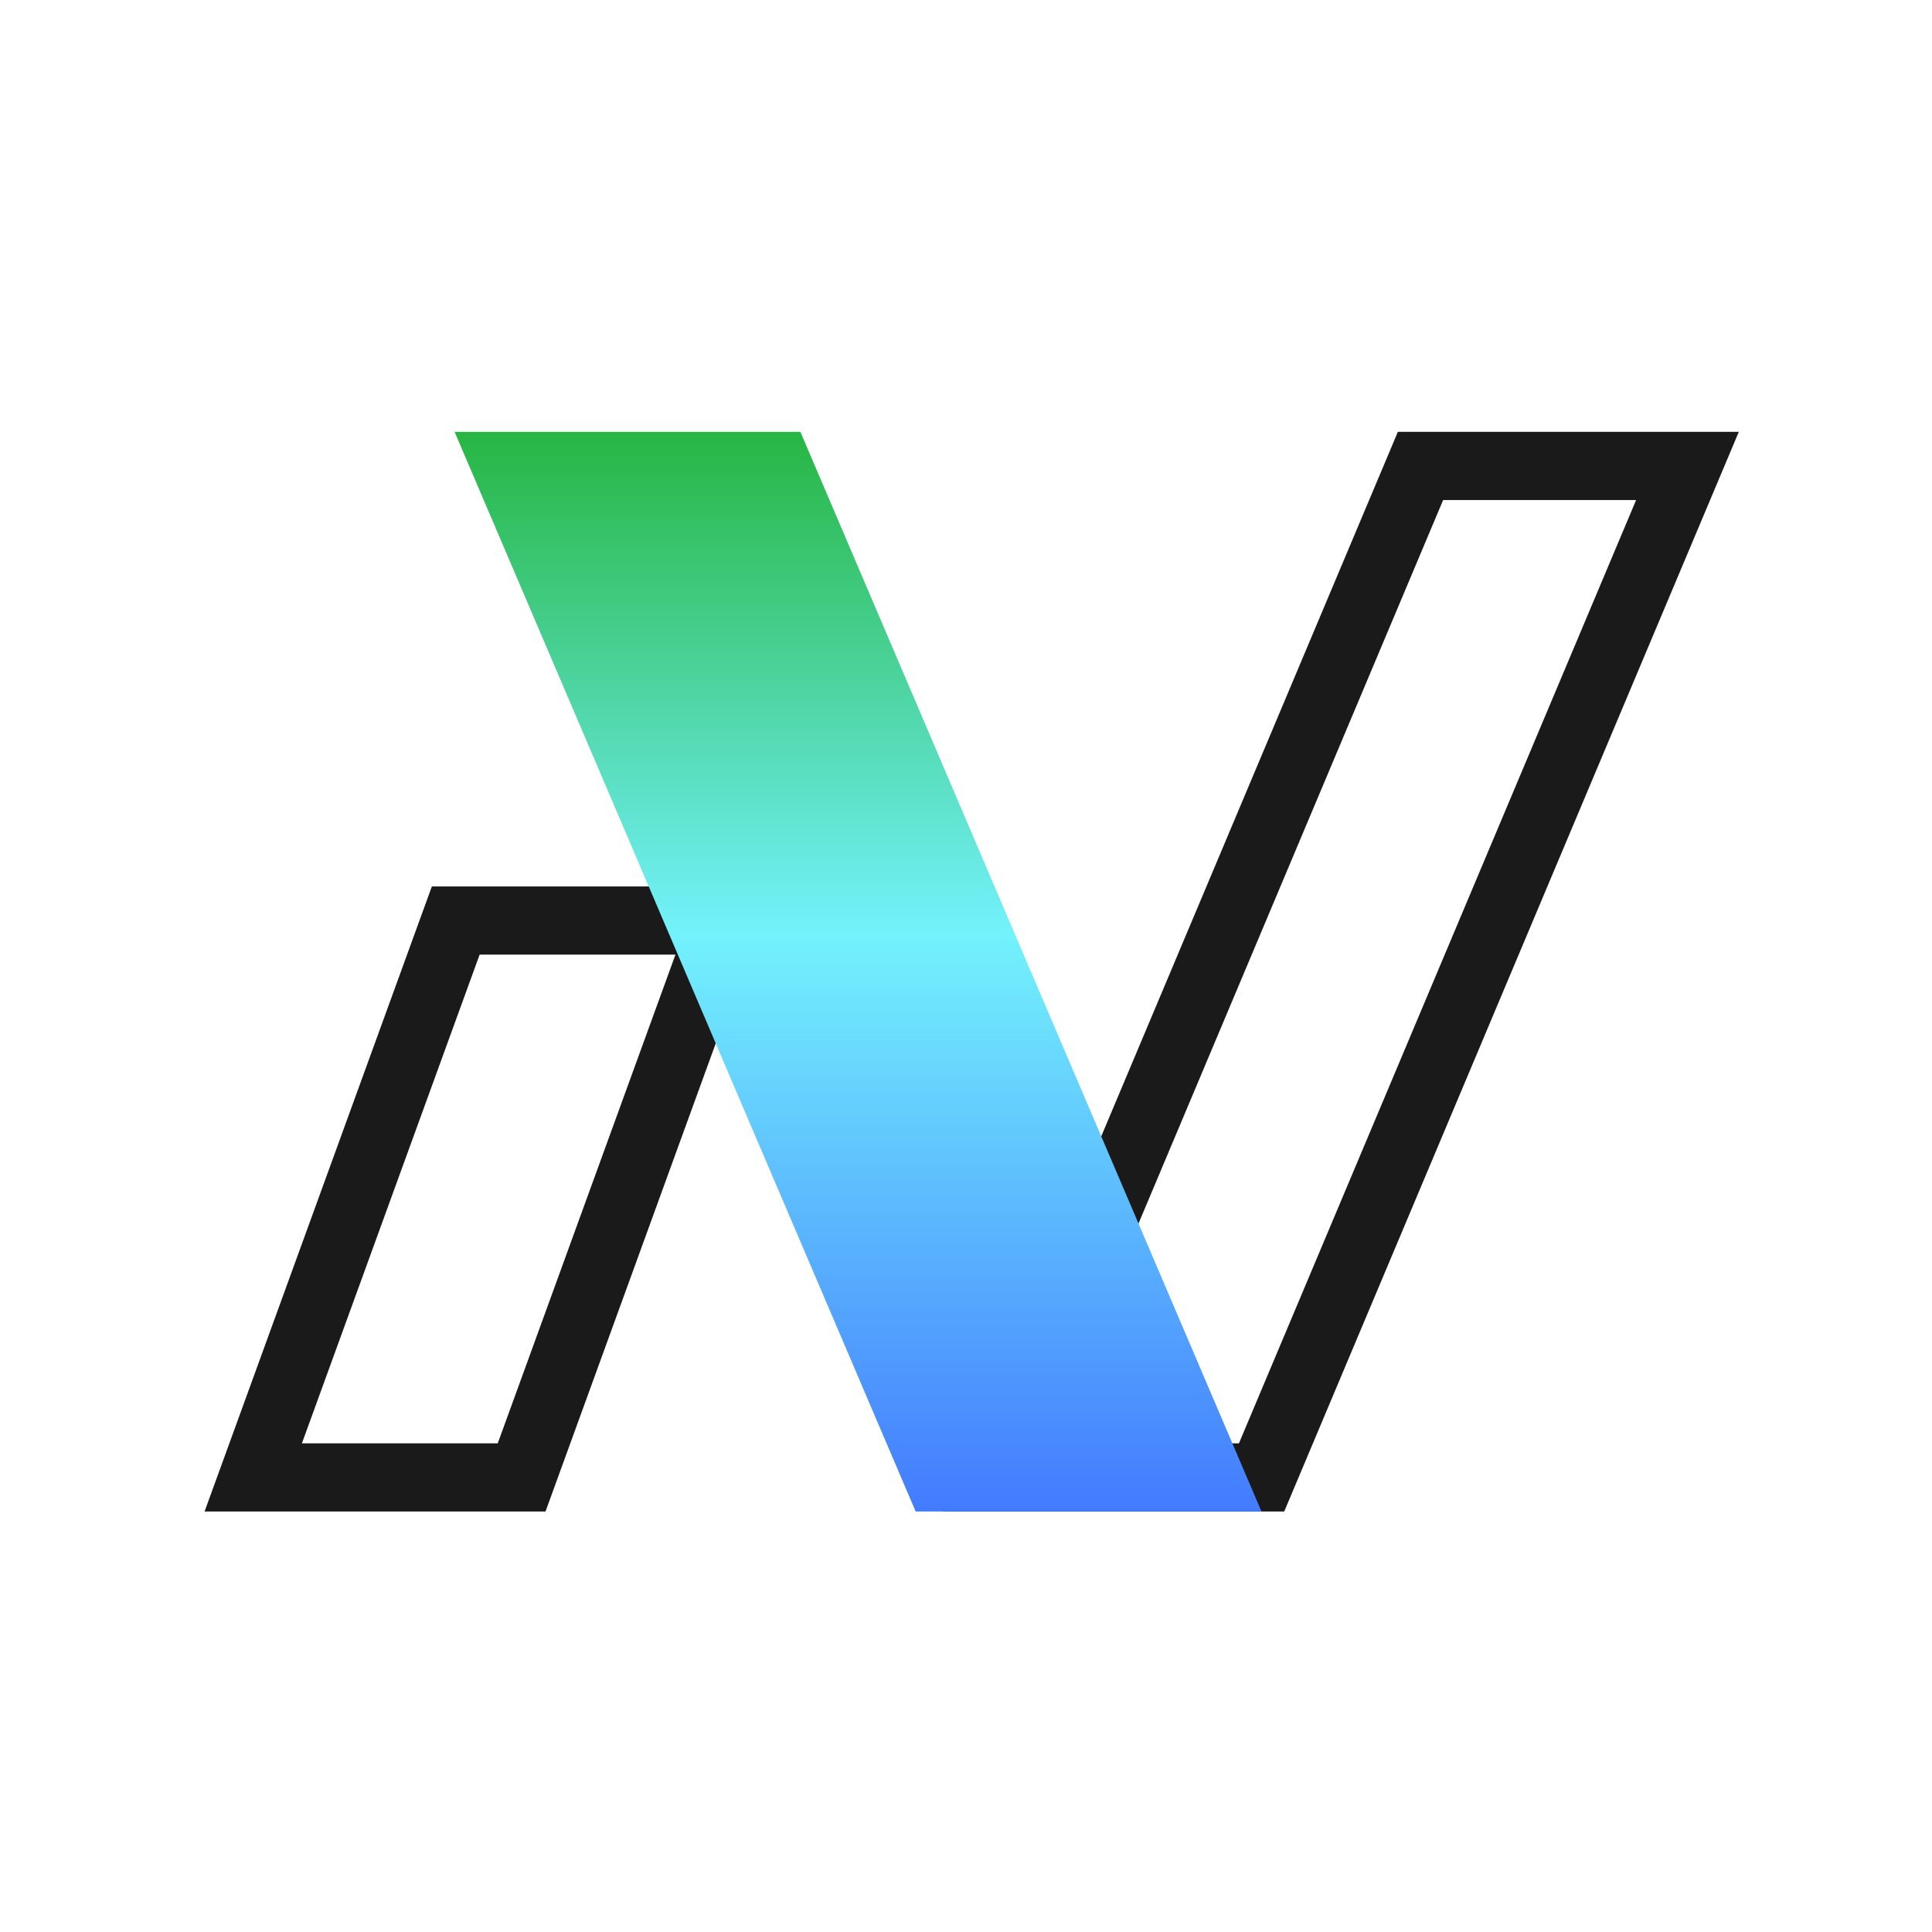 <svg xmlns="http://www.w3.org/2000/svg" xmlns:xlink="http://www.w3.org/1999/xlink" fill="none" version="1.1" width="170" height="170" viewBox="0 0 170 170"><defs><linearGradient x1="0.5" y1="0" x2="0.5" y2="1" id="master_svg0_271_50336"><stop offset="0%" stop-color="#27B643" stop-opacity="1"/><stop offset="46.429%" stop-color="#73F2FC" stop-opacity="1"/><stop offset="100%" stop-color="#437BFF" stop-opacity="1"/></linearGradient></defs><g><g><ellipse cx="85" cy="85" rx="85" ry="85" fill="#1A1A1A" fill-opacity="0"/></g><g><g><path d="M18,133L48,133L65.818,84L68,78L38,78L18,133ZM43.797,127L26.566,127L42.203,84L59.434,84L43.797,127Z" fill-rule="evenodd" fill="#1A1A1A" fill-opacity="1"/></g><g><path d="M83,133L113,133L150.474,44L153,38L123,38L83,133ZM109.016,127L92.036,127L126.984,44L143.964,44L109.016,127Z" fill-rule="evenodd" fill="#1A1A1A" fill-opacity="1"/></g><g transform="matrix(-1,0,0,1,222,0)"><path d="M111,133L141.429,133L182,38L151.571,38L111,133Z" fill="url(#master_svg0_271_50336)" fill-opacity="1"/></g></g></g></svg>
